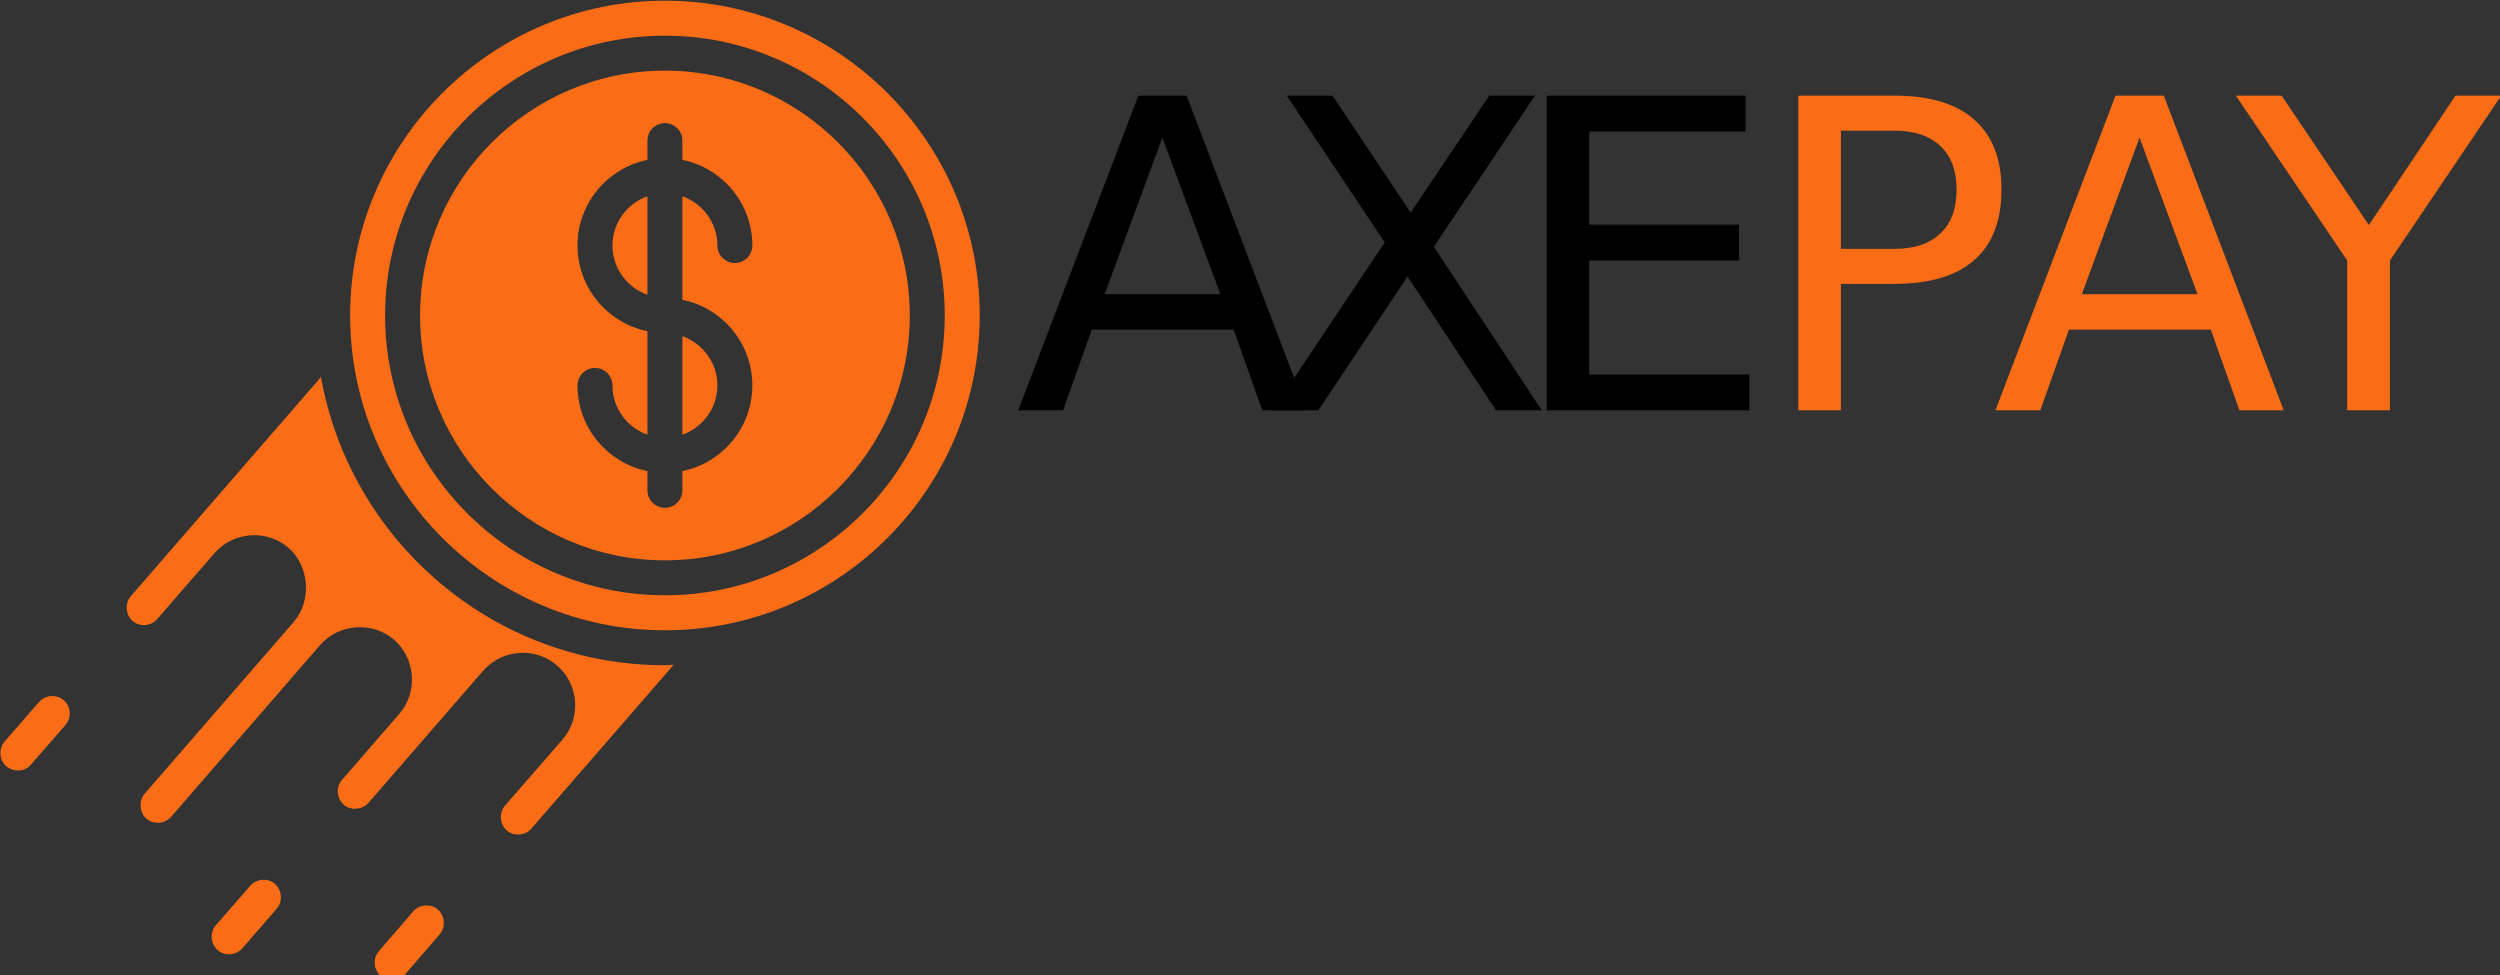 <?xml version="1.0" encoding="UTF-8" standalone="no"?>
<!-- Created with Inkscape (http://www.inkscape.org/) -->

<svg
   width="92.055mm"
   height="35.919mm"
   viewBox="0 0 92.055 35.919"
   version="1.1"
   id="svg5"
   inkscape:version="1.1.2 (b8e25be833, 2022-02-05)"
   sodipodi:docname="logotipo_colorido.svg"
   xmlns:inkscape="http://www.inkscape.org/namespaces/inkscape"
   xmlns:sodipodi="http://sodipodi.sourceforge.net/DTD/sodipodi-0.dtd"
   xmlns="http://www.w3.org/2000/svg"
   xmlns:svg="http://www.w3.org/2000/svg">
  <rect x="0" y="0" width="92.055" height="35.919" fill="#333333" stroke="none"/>
  <sodipodi:namedview
     id="namedview7"
     pagecolor="#ffffff"
     bordercolor="#666666"
     borderopacity="1.0"
     inkscape:pageshadow="2"
     inkscape:pageopacity="0.0"
     inkscape:pagecheckerboard="0"
     inkscape:document-units="mm"
     showgrid="false"
     fit-margin-top="0"
     fit-margin-left="0"
     fit-margin-right="0"
     fit-margin-bottom="0"
     inkscape:zoom="2.0359278"
     inkscape:cx="128.68826"
     inkscape:cy="-13.016179"
     inkscape:window-width="1920"
     inkscape:window-height="1001"
     inkscape:window-x="-9"
     inkscape:window-y="-9"
     inkscape:window-maximized="1"
     inkscape:current-layer="layer1" />
  <defs
     id="defs2">
    <clipPath
       clipPathUnits="userSpaceOnUse"
       id="clipPath1096">
      <path
         d="M 0,0 H 1562.5 V 1593.75 H 0 Z"
         clip-rule="evenodd"
         id="path1094" />
    </clipPath>
    <clipPath
       clipPathUnits="userSpaceOnUse"
       id="clipPath1108">
      <path
         d="M 0,0 H 1562.5 V 1562.5 H 0 Z"
         clip-rule="evenodd"
         id="path1106" />
    </clipPath>
    <clipPath
       clipPathUnits="userSpaceOnUse"
       id="clipPath1120">
      <path
         d="M 0,0 H 1562.5 V 1562.5 H 0 Z"
         clip-rule="evenodd"
         id="path1118" />
    </clipPath>
    <clipPath
       clipPathUnits="userSpaceOnUse"
       id="clipPath1132">
      <path
         d="M 49.084,73.626 H 474.084 V 498.626 H 49.084 Z"
         clip-rule="evenodd"
         id="path1130" />
    </clipPath>
    <clipPath
       clipPathUnits="userSpaceOnUse"
       id="clipPath1158">
      <path
         d="M 49.084,568.963 H 474.084 v 425 H 49.084 Z"
         clip-rule="evenodd"
         id="path1156" />
    </clipPath>
    <clipPath
       clipPathUnits="userSpaceOnUse"
       id="clipPath1184">
      <path
         d="M 0,0 H 1562.5 V 1562.5 H 0 Z"
         clip-rule="evenodd"
         id="path1182" />
    </clipPath>
    <clipPath
       clipPathUnits="userSpaceOnUse"
       id="clipPath1216">
      <path
         d="M 49.084,1065.412 H 474.084 v 425 H 49.084 Z"
         clip-rule="evenodd"
         id="path1214" />
    </clipPath>
    <clipPath
       clipPathUnits="userSpaceOnUse"
       id="clipPath1242">
      <path
         d="M 0,0 H 1562.5 V 1562.5 H 0 Z"
         clip-rule="evenodd"
         id="path1240" />
    </clipPath>
  </defs>
  <g
     inkscape:label="Camada 1"
     inkscape:groupmode="layer"
     id="layer1"
     transform="translate(-52.522,-67.434)">
    <g
       id="g1090"
       transform="matrix(0.085,0,0,0.085,229.751,63.02)">
      <g
         id="g1092"
         clip-path="url(#clipPath1096)">
        <g
           id="g1098"
           transform="scale(3.125)">
          <path
             d="M 0,0 H 500 V 1520 H 0 Z"
             style="fill:#ffffff;fill-opacity:1;fill-rule:nonzero;stroke:none"
             id="path1100" />
        </g>
      </g>
    </g>
    <g
       id="g1102"
       transform="matrix(0.085,0,0,0.085,229.751,63.02)">
      <g
         id="g1104"
         clip-path="url(#clipPath1108)">
        <g
           id="g1110"
           transform="scale(3.125)">
          <path
             d="M 0,0 H 500 V 500 H 0 Z"
             style="fill:#ffffff;fill-opacity:1;fill-rule:nonzero;stroke:none"
             id="path1112" />
        </g>
      </g>
    </g>
    <g
       id="g1114"
       transform="matrix(0.085,0,0,0.085,229.751,63.02)">
      <g
         id="g1116"
         clip-path="url(#clipPath1120)">
        <g
           id="g1122"
           transform="scale(3.125)">
          <path
             d="M 0,0 H 500 V 500 H 0 Z"
             style="fill:#ffffff;fill-opacity:1;fill-rule:nonzero;stroke:none"
             id="path1124" />
        </g>
      </g>
    </g>
    <g
       id="g1128"
       clip-path="url(#clipPath1132)"
       transform="matrix(0.085,0,0,0.085,48.331,61.201)">
      <g
         id="g1134"
         transform="matrix(7.576,0,0,7.576,34.311,58.474)">
        <path
           d="M 41,26.816 C 42.16,26.402 43,25.301 43,24 43,22.699 42.16,21.598 41,21.184 v 5.633"
           style="fill:#fa6d16;fill-opacity:1;fill-rule:nonzero;stroke:none"
           id="path1136" />
        <path
           d="m 45,24 c 0,2.414 -1.719,4.434 -4,4.898 V 30 c 0,0.551 -0.449,1 -1,1 -0.551,0 -1,-0.449 -1,-1 V 28.898 C 36.719,28.434 35,26.414 35,24 c 0,-0.551 0.449,-1 1,-1 0.551,0 1,0.449 1,1 0,1.301 0.84,2.402 2,2.816 V 20.898 C 36.719,20.434 35,18.414 35,16 c 0,-2.414 1.719,-4.434 4,-4.898 V 10 c 0,-0.551 0.449,-1 1,-1 0.551,0 1,0.449 1,1 v 1.102 c 2.281,0.465 4,2.484 4,4.898 0,0.551 -0.449,1 -1,1 -0.551,0 -1,-0.449 -1,-1 0,-1.301 -0.84,-2.402 -2,-2.816 v 5.918 C 43.281,19.566 45,21.586 45,24 Z M 40,6 c -7.719,0 -14,6.281 -14,14 0,7.719 6.281,14 14,14 7.719,0 14,-6.281 14,-14 C 54,12.281 47.719,6 40,6"
           style="fill:#fa6d16;fill-opacity:1;fill-rule:nonzero;stroke:none"
           id="path1138" />
        <path
           d="m 37,16 c 0,1.301 0.84,2.402 2,2.816 V 13.184 C 37.84,13.598 37,14.699 37,16"
           style="fill:#fa6d16;fill-opacity:1;fill-rule:nonzero;stroke:none"
           id="path1140" />
        <path
           d="M 40,36 C 31.176,36 24,28.824 24,20 24,11.176 31.176,4 40,4 c 8.824,0 16,7.176 16,16 0,8.824 -7.176,16 -16,16 z M 40,2 c -9.926,0 -18,8.074 -18,18 0,9.926 8.074,18 18,18 9.926,0 18,-8.074 18,-18 C 58,10.074 49.926,2 40,2"
           style="fill:#fa6d16;fill-opacity:1;fill-rule:nonzero;stroke:none"
           id="path1142" />
        <path
           d="M 30.855,48.027 C 30.5,48.434 30.551,49.086 30.965,49.453 31.344,49.789 32.02,49.75 32.359,49.348 L 40.5,39.973 C 40.332,39.977 40.168,40 40,40 30.176,40 22.004,32.875 20.332,23.523 c 0,0 -10.859,12.512 -10.875,12.531 -0.352,0.406 -0.297,1.062 0.102,1.414 0.406,0.355 1.055,0.301 1.406,-0.105 l 3.281,-3.777 c 1.094,-1.242 2.992,-1.371 4.238,-0.293 1.195,1.039 1.336,3.027 0.289,4.234 0,0 -8.492,9.785 -8.52,9.816 -0.34,0.395 -0.312,1.066 0.094,1.426 0.418,0.352 1.055,0.312 1.418,-0.105 0,0 8.516,-9.812 8.52,-9.82 1.07,-1.23 3,-1.367 4.23,-0.301 1.23,1.07 1.371,3 0.301,4.234 l -3.281,3.777 c -0.363,0.418 -0.312,1.055 0.105,1.426 0.395,0.348 1.07,0.277 1.406,-0.109 l 6.559,-7.555 c 1.094,-1.246 2.988,-1.375 4.23,-0.301 1.254,1.086 1.387,2.992 0.301,4.242 0,0 -3.277,3.762 -3.281,3.77"
           style="fill:#fa6d16;fill-opacity:1;fill-rule:nonzero;stroke:none"
           id="path1144" />
        <path
           d="m 16.297,52.602 c 0,0 -1.969,2.262 -1.973,2.262 -0.359,0.418 -0.309,1.066 0.102,1.426 0.414,0.355 1.047,0.309 1.414,-0.109 0,0 1.957,-2.258 1.965,-2.266 0.359,-0.418 0.297,-1.059 -0.109,-1.422 -0.383,-0.344 -1.055,-0.285 -1.398,0.109"
           style="fill:#fa6d16;fill-opacity:1;fill-rule:nonzero;stroke:none"
           id="path1146" />
        <path
           d="m 25.602,54.078 c 0,0 -1.949,2.262 -1.953,2.266 -0.363,0.418 -0.312,1.059 0.098,1.422 0.406,0.348 1.047,0.305 1.414,-0.113 l 1.953,-2.258 c 0.363,-0.418 0.309,-1.066 -0.098,-1.43 -0.414,-0.352 -1.062,-0.289 -1.414,0.113"
           style="fill:#fa6d16;fill-opacity:1;fill-rule:nonzero;stroke:none"
           id="path1148" />
        <path
           d="m 4.219,42.094 c 0,0 -1.973,2.27 -1.977,2.27 -0.16,0.184 -0.238,0.422 -0.238,0.656 0,0.281 0.109,0.559 0.332,0.75 0.422,0.352 1.051,0.336 1.414,-0.09 0,0 1.973,-2.262 1.977,-2.27 C 6.086,43 6.035,42.355 5.625,42 5.223,41.648 4.566,41.691 4.219,42.094"
           style="fill:#fa6d16;fill-opacity:1;fill-rule:nonzero;stroke:none"
           id="path1150" />
      </g>
    </g>
    <g
       id="g1186"
       transform="matrix(0.265,0,0,0.265,88.434,65.847)"
       style="fill:#000000;fill-opacity:1">
      <g
         aria-label="AXE"
         transform="translate(5.5,63)"
         id="text1190"
         style="font-size:59.97px;font-family:Alatsi;-inkscape-font-specification:Alatsi-Regular">
        <path
           d="m 20.498,-37.891 -8.023,21.757 h 16.076 z m -3.338,-5.827 h 6.706 L 40.527,0 H 34.377 L 30.395,-11.215 H 10.688 L 6.706,0 H 0.469 Z"
           id="path1269" />
        <path
           d="m 37.78,-43.718 h 6.354 l 10.864,16.252 10.922,-16.252 h 6.354 L 58.219,-22.723 73.211,0 H 66.857 L 54.559,-18.594 42.172,0 h -6.384 l 15.607,-23.338 z"
           id="path1271" />
        <path
           d="m 73.891,-43.718 h 27.642 v 4.978 H 79.806 v 12.943 h 20.82 v 4.978 H 79.806 V -4.978 H 102.06 V 0 H 73.891 Z"
           id="path1273" />
      </g>
    </g>
    <g
       id="g1192"
       transform="matrix(0.265,0,0,0.265,115.913,65.847)">
      <g
         aria-label="PAY"
         transform="translate(4.781,63)"
         id="text1196"
         style="font-size:59.97px;font-family:Alatsi;-inkscape-font-specification:Alatsi-Regular;fill:#fa6d16">
        <path
           d="m 11.801,-38.858 v 16.427 h 7.438 q 4.129,0 6.384,-2.138 2.255,-2.138 2.255,-6.091 0,-3.924 -2.255,-6.061 -2.255,-2.138 -6.384,-2.138 z m -5.915,-4.861 H 19.238 q 7.35,0 11.098,3.338 3.777,3.309 3.777,9.722 0,6.471 -3.777,9.78 -3.748,3.309 -11.098,3.309 H 11.801 V 0 H 5.886 Z"
           id="path1276" />
        <path
           d="m 53.301,-37.891 -8.023,21.757 h 16.076 z m -3.338,-5.827 h 6.706 L 73.33,0 H 67.18 L 63.198,-11.215 H 43.491 L 39.509,0 h -6.237 z"
           id="path1278" />
        <path
           d="m 66.688,-43.718 h 6.354 l 12.123,17.979 12.035,-17.979 H 103.555 L 88.094,-20.82 V 0 h -5.944 v -20.82 z"
           id="path1280" />
      </g>
    </g>
  </g>
</svg>

